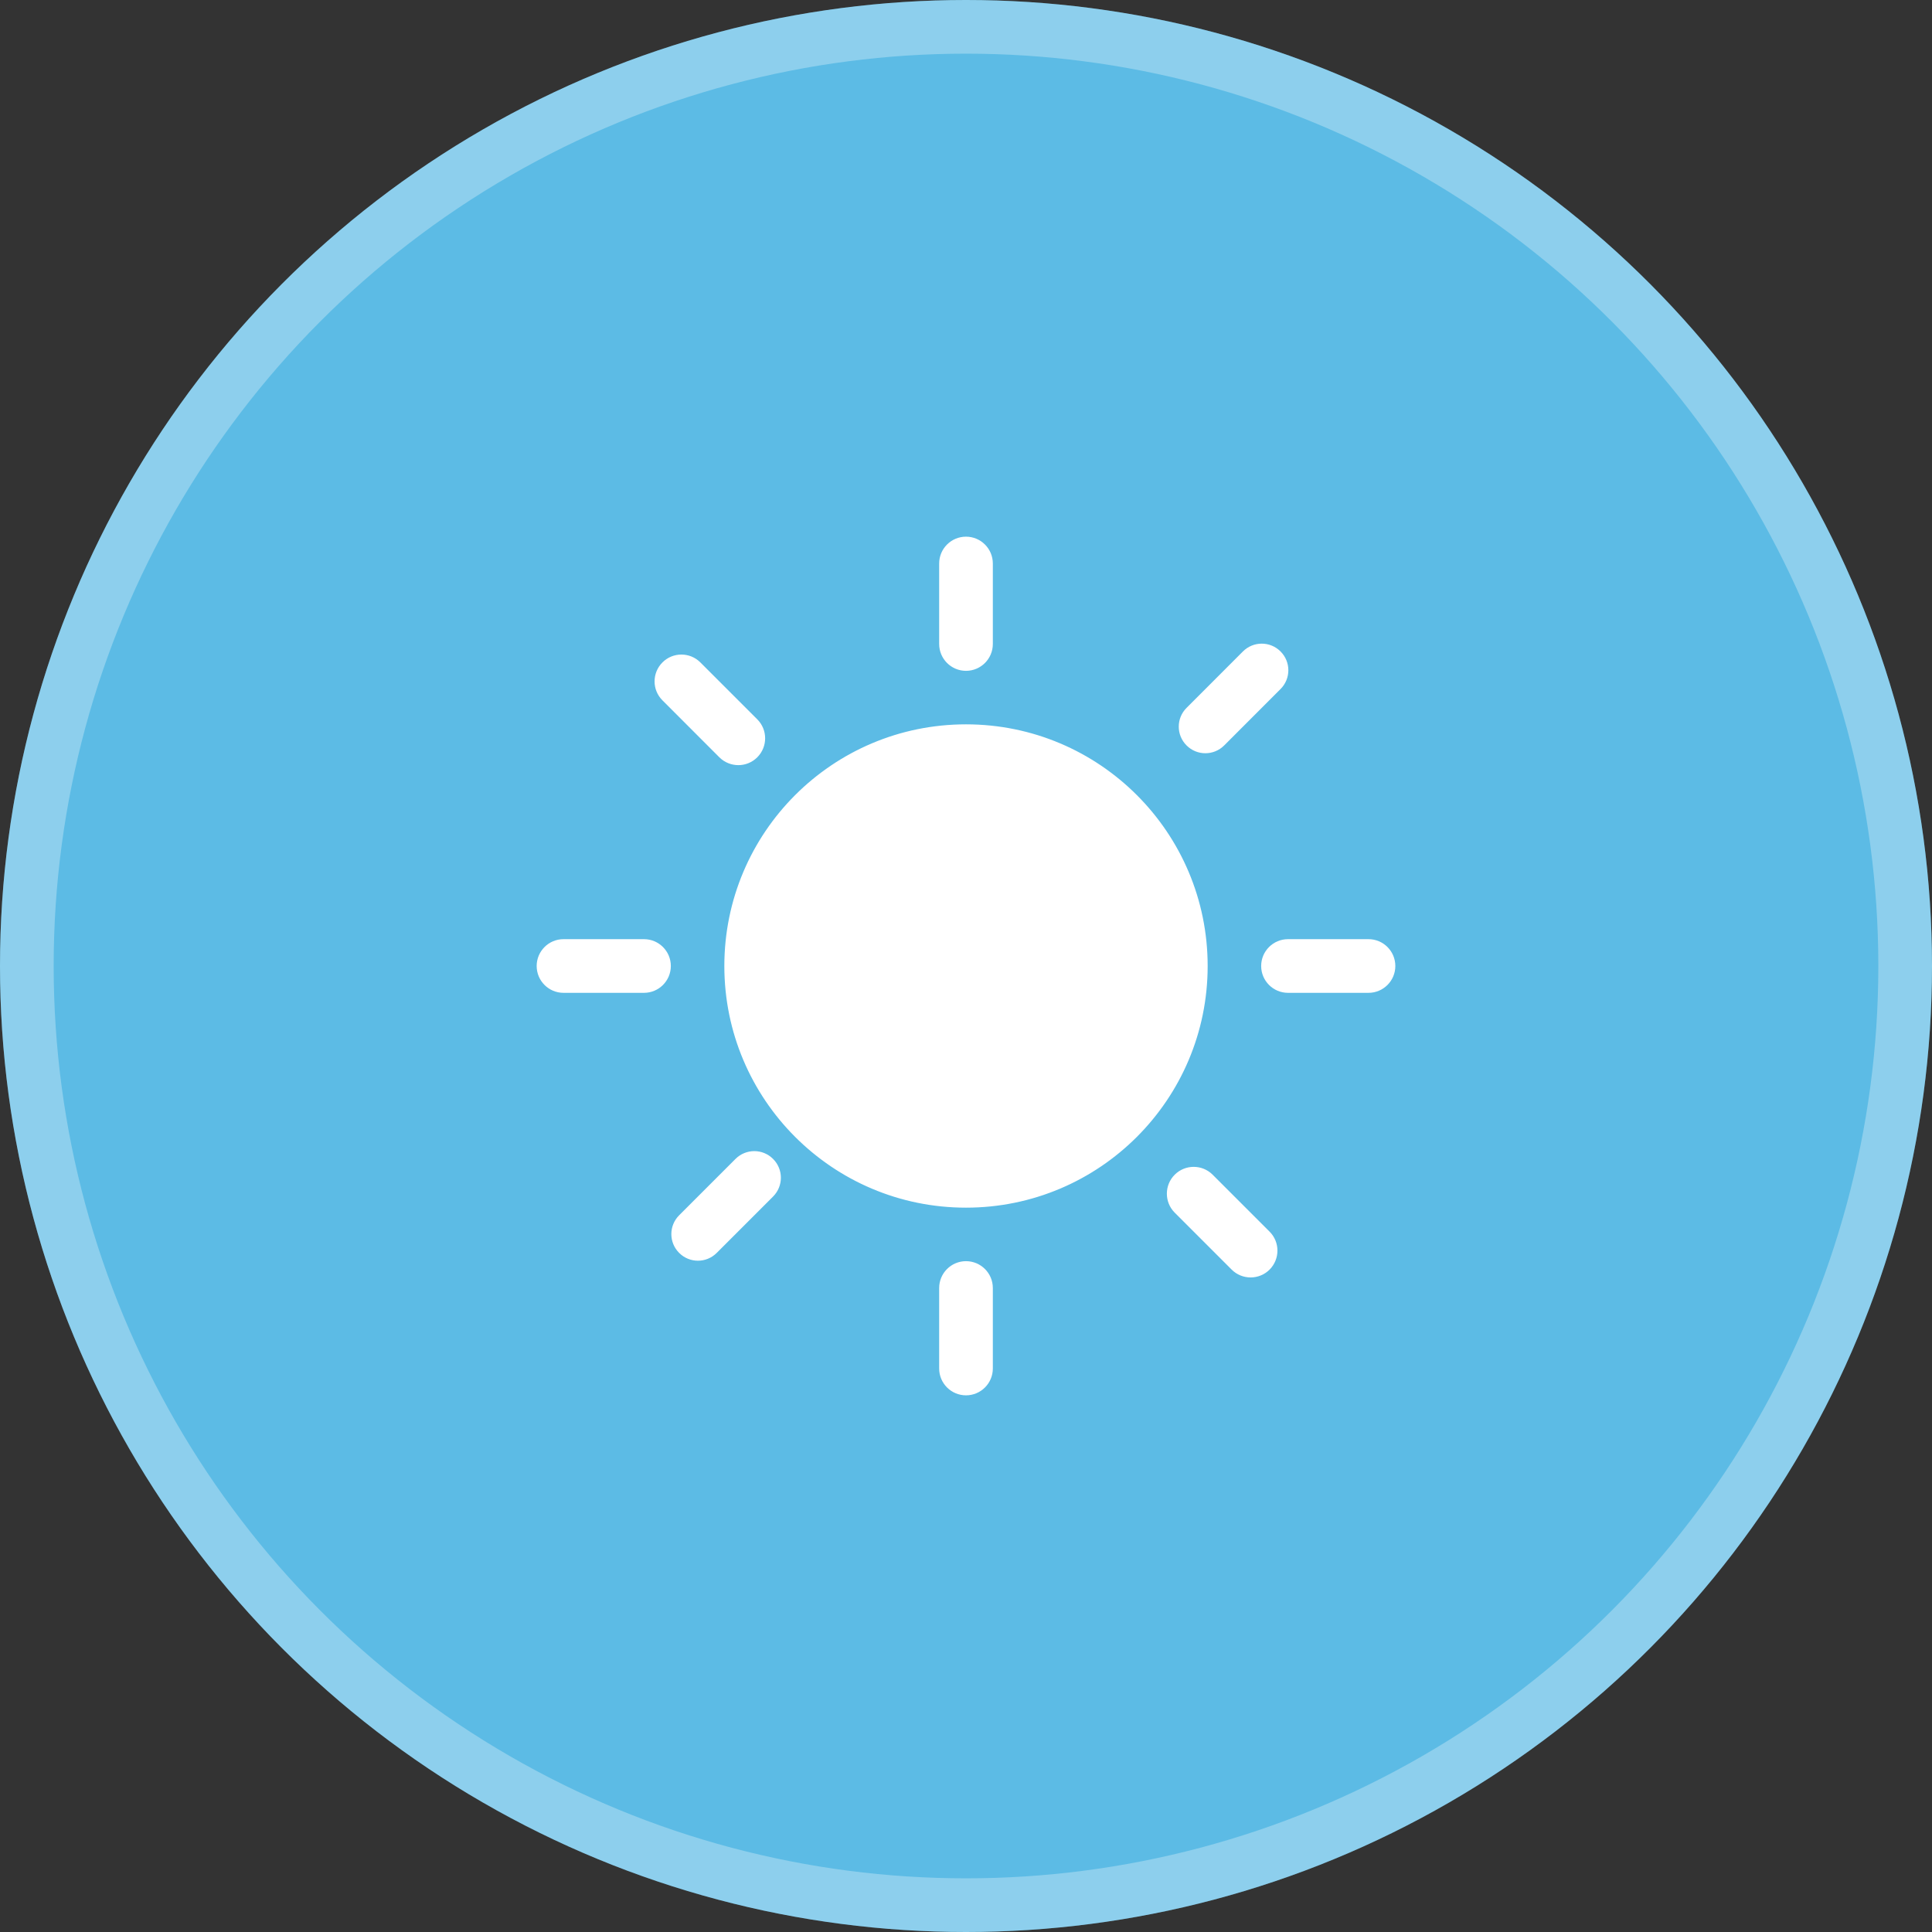 <svg width="36" height="36" viewBox="0 0 36 36" fill="none" xmlns="http://www.w3.org/2000/svg">
<rect x="0" y="0" width="36" height="36" fill="#333333" stroke="none"/>
<circle cx="18" cy="18" r="18" fill="#5CBBE5"/>
<circle cx="18" cy="18" r="17.5" stroke="white" stroke-opacity="0.3"/>
<g clip-path="url(#clip0_270_8226)">
<path d="M13.404 14.111C13.6 14.306 13.916 14.306 14.111 14.111C14.306 13.915 14.306 13.599 14.111 13.404L13.05 12.343C12.855 12.148 12.539 12.148 12.344 12.343C12.148 12.539 12.148 12.855 12.344 13.05L13.404 14.111ZM13.705 21.595L12.655 22.645C12.461 22.839 12.461 23.152 12.655 23.346C12.848 23.54 13.162 23.54 13.355 23.346L14.405 22.296C14.599 22.102 14.599 21.788 14.405 21.595C14.212 21.401 13.899 21.401 13.705 21.595ZM18 12.5C18.276 12.5 18.5 12.276 18.5 12V10.5C18.5 10.224 18.276 10 18 10C17.724 10 17.5 10.224 17.5 10.5V12C17.5 12.276 17.724 12.5 18 12.5ZM22.811 13.89L23.861 12.839C24.055 12.646 24.055 12.332 23.861 12.139C23.668 11.945 23.354 11.945 23.16 12.139L22.11 13.19C21.916 13.383 21.916 13.697 22.11 13.89C22.303 14.084 22.617 14.084 22.811 13.89ZM12 17.5H10.5C10.224 17.5 10 17.724 10 18C10 18.276 10.224 18.5 10.5 18.5H12C12.276 18.5 12.5 18.276 12.5 18C12.5 17.724 12.276 17.5 12 17.5ZM18 23.5C17.724 23.5 17.5 23.724 17.5 24V25.5C17.5 25.776 17.724 26 18 26C18.276 26 18.5 25.776 18.5 25.5V24C18.5 23.724 18.276 23.5 18 23.5ZM25.5 17.5H24C23.724 17.5 23.5 17.724 23.5 18C23.5 18.276 23.724 18.5 24 18.5H25.5C25.776 18.5 26 18.276 26 18C26 17.724 25.776 17.5 25.5 17.5ZM22.596 21.889C22.401 21.694 22.084 21.694 21.889 21.889C21.694 22.084 21.694 22.401 21.889 22.596L22.95 23.657C23.145 23.852 23.462 23.852 23.657 23.657C23.852 23.461 23.852 23.145 23.657 22.95L22.596 21.889ZM18 13.497C15.513 13.497 13.497 15.513 13.497 18C13.497 20.487 15.513 22.503 18 22.503C20.487 22.503 22.503 20.487 22.503 18C22.503 15.513 20.487 13.497 18 13.497Z" fill="white"/>
</g>
<defs>
<clipPath id="clip0_270_8226">
<rect width="16" height="16" fill="white" transform="translate(10 10)"/>
</clipPath>
</defs>
</svg>
